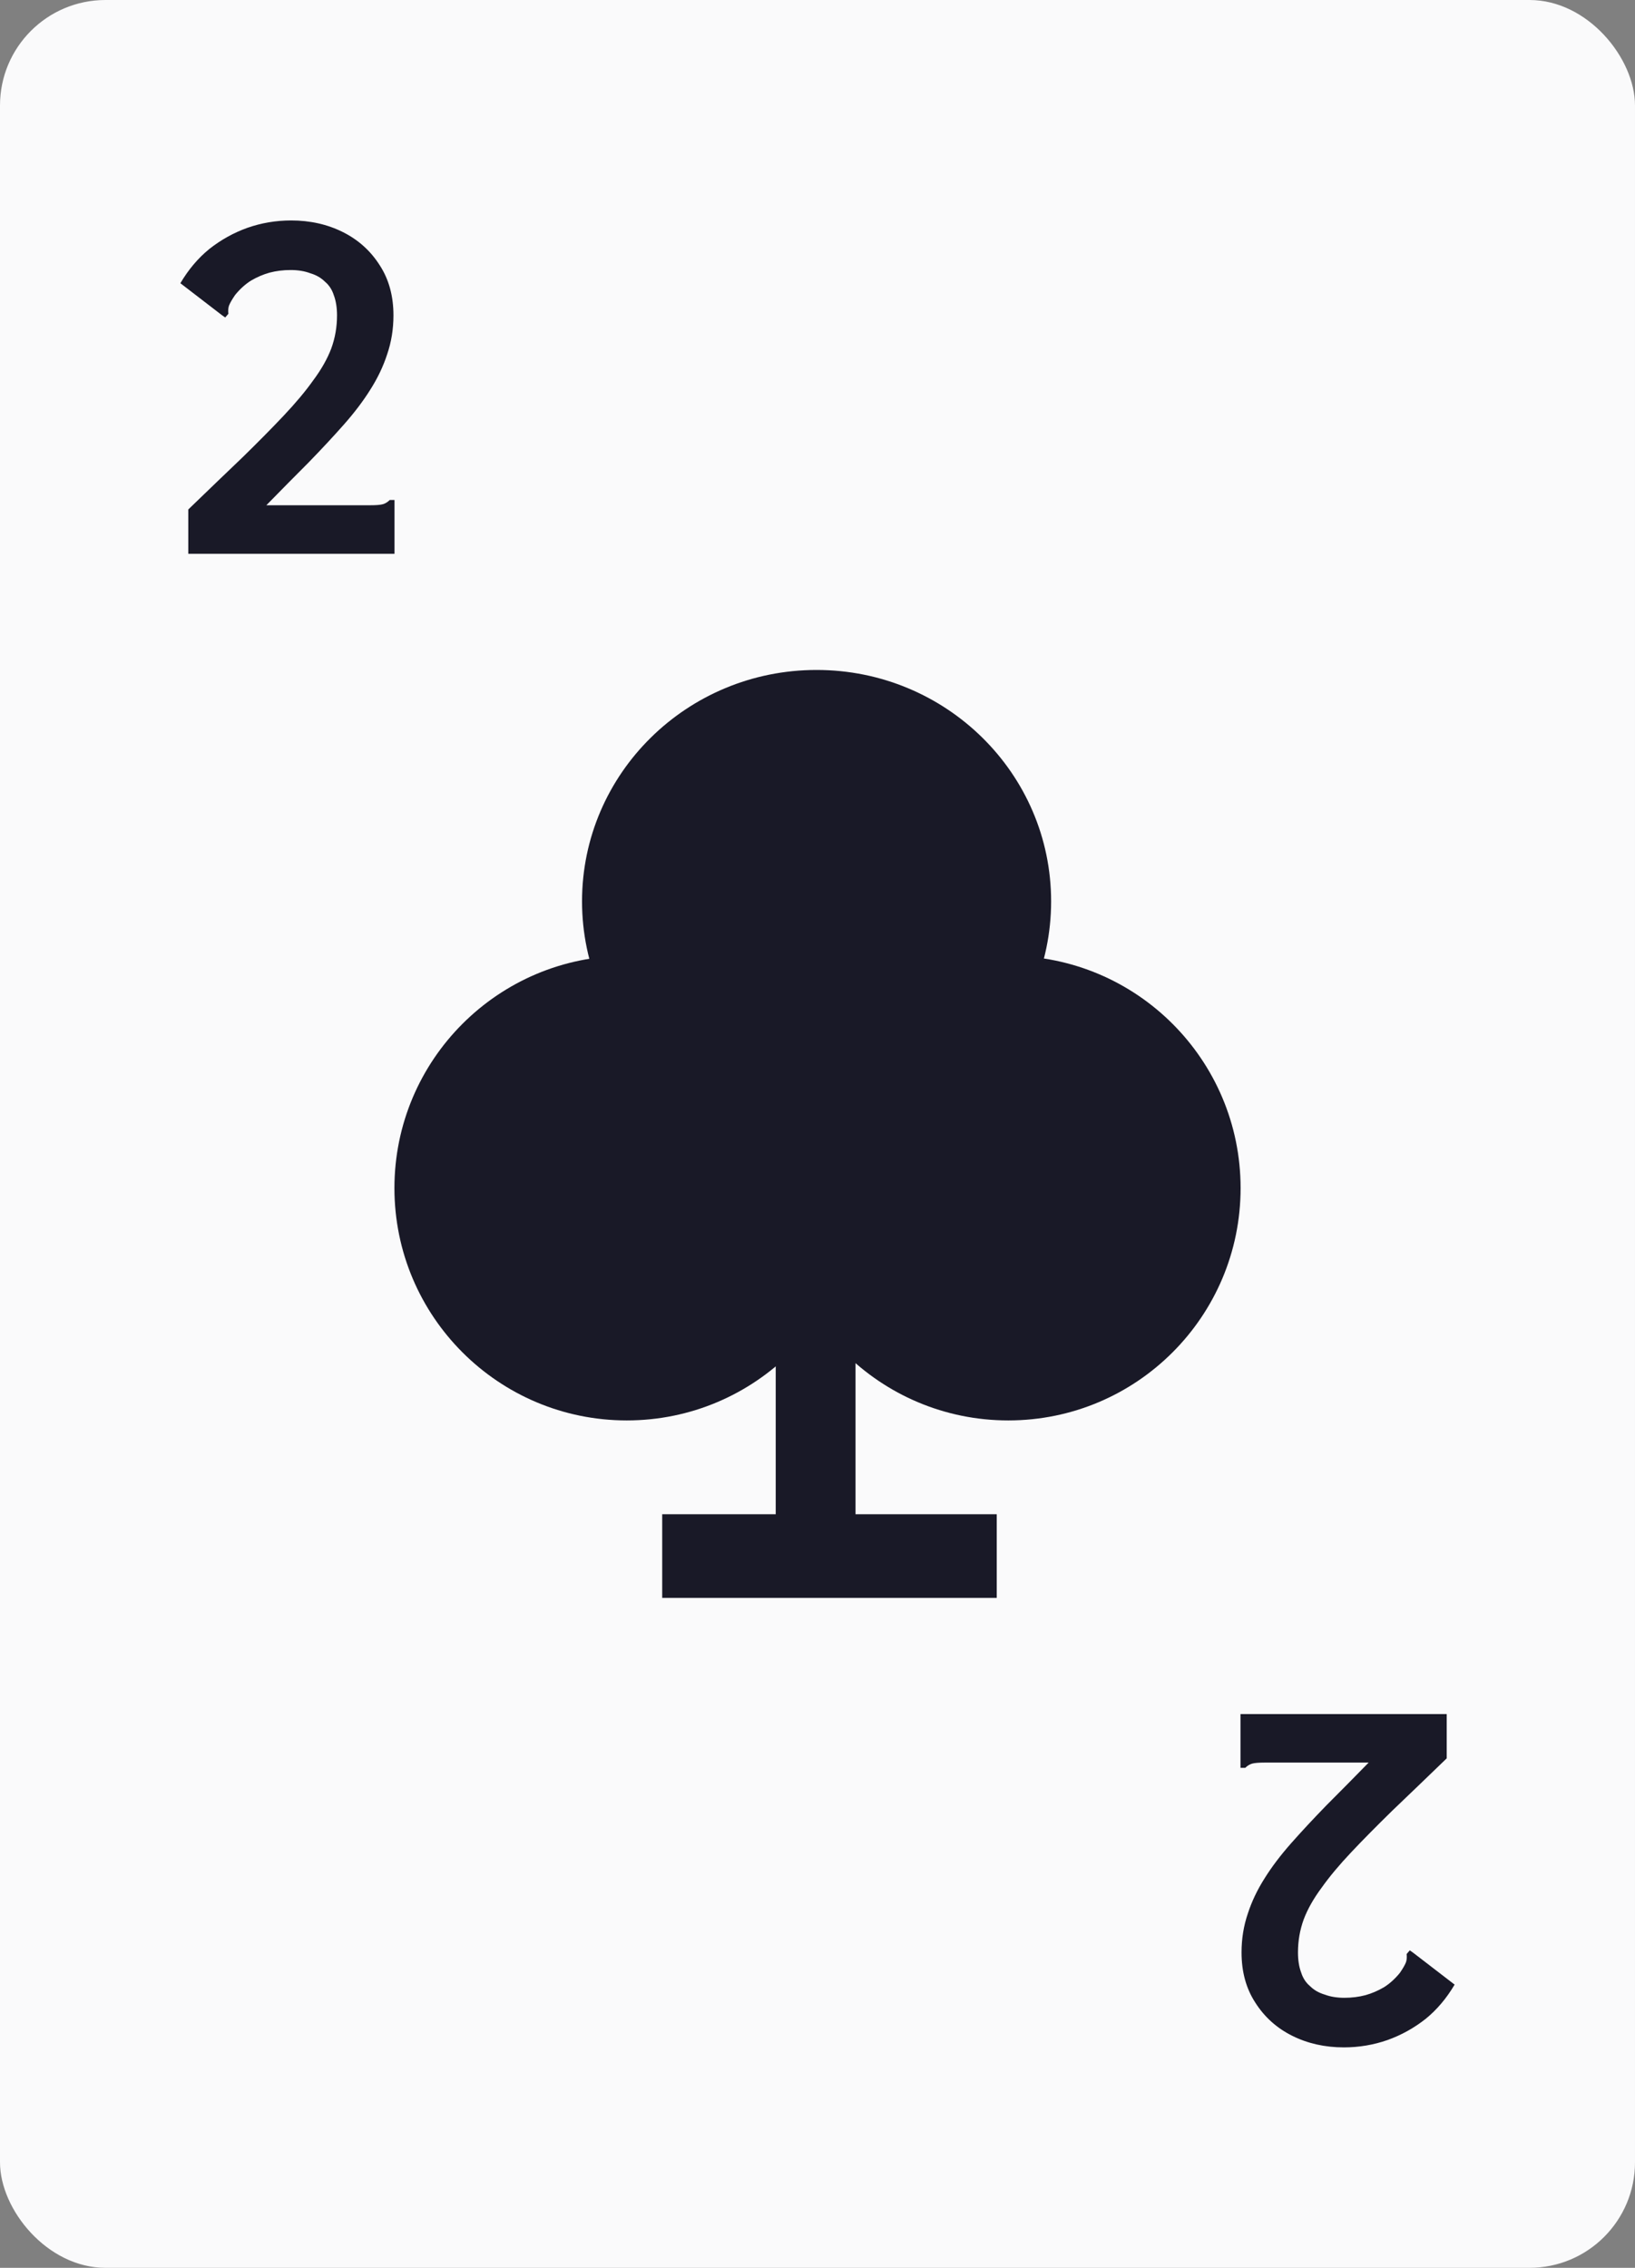 <svg width="62" height="86" viewBox="0 0 62 86" fill="none" xmlns="http://www.w3.org/2000/svg">
<rect x="0" y="0" width="62" height="86" fill="#808080" stroke="none"/>
<rect width="62" height="86" rx="4" fill="#FAFAFB"/>
<path d="M7.14 19.32C7.913 18.573 8.6 17.913 9.2 17.34C9.8 16.753 10.32 16.227 10.76 15.76C11.213 15.28 11.587 14.833 11.88 14.42C12.187 14.007 12.413 13.607 12.56 13.22C12.707 12.82 12.78 12.4 12.78 11.96C12.78 11.667 12.74 11.413 12.66 11.2C12.593 10.987 12.48 10.813 12.32 10.68C12.173 10.533 11.987 10.427 11.76 10.36C11.547 10.28 11.3 10.24 11.02 10.24C10.74 10.24 10.473 10.273 10.22 10.34C9.98 10.407 9.747 10.507 9.52 10.64C9.307 10.773 9.107 10.953 8.92 11.18C8.8 11.353 8.72 11.493 8.68 11.6C8.653 11.693 8.647 11.793 8.66 11.9L8.54 12.04L8.4 11.94L6.84 10.74C7.147 10.22 7.513 9.787 7.94 9.44C8.38 9.093 8.86 8.827 9.38 8.64C9.913 8.453 10.467 8.36 11.04 8.36C11.76 8.36 12.413 8.507 13 8.8C13.587 9.093 14.053 9.513 14.4 10.06C14.747 10.593 14.92 11.227 14.92 11.96C14.92 12.48 14.84 12.973 14.68 13.44C14.533 13.893 14.32 14.34 14.04 14.78C13.773 15.207 13.44 15.647 13.04 16.1C12.64 16.553 12.193 17.033 11.7 17.54C11.207 18.033 10.673 18.573 10.1 19.16H14.04C14.267 19.16 14.427 19.147 14.52 19.12C14.613 19.093 14.7 19.04 14.78 18.96H14.96V19.16V21H7.14V19.32Z" fill="#191927"/>
<ellipse cx="30.965" cy="34.181" rx="8.894" ry="8.775" fill="#191927"/>
<circle cx="38.234" cy="45.055" r="8.81" fill="#191927"/>
<circle cx="23.767" cy="45.055" r="8.81" fill="#191927"/>
<rect x="29.416" y="46.173" width="3.026" height="13.974" fill="#191927"/>
<path d="M37.797 57.423L37.797 60.595L25.111 60.595L25.111 57.423L37.797 57.423Z" fill="#191927"/>
<path d="M54.86 66.68C54.087 67.427 53.4 68.087 52.8 68.66C52.2 69.247 51.68 69.773 51.24 70.24C50.787 70.72 50.413 71.167 50.12 71.58C49.813 71.993 49.587 72.393 49.44 72.78C49.293 73.18 49.22 73.6 49.22 74.04C49.22 74.333 49.26 74.587 49.34 74.8C49.407 75.013 49.52 75.187 49.68 75.32C49.827 75.467 50.013 75.573 50.24 75.64C50.453 75.72 50.7 75.76 50.98 75.76C51.26 75.76 51.527 75.727 51.78 75.66C52.02 75.593 52.253 75.493 52.48 75.36C52.693 75.227 52.893 75.047 53.08 74.82C53.2 74.647 53.28 74.507 53.32 74.4C53.347 74.307 53.353 74.207 53.34 74.1L53.46 73.96L53.6 74.06L55.16 75.26C54.853 75.78 54.487 76.213 54.06 76.56C53.62 76.907 53.14 77.173 52.62 77.36C52.087 77.547 51.533 77.64 50.96 77.64C50.24 77.64 49.587 77.493 49 77.2C48.413 76.907 47.947 76.487 47.6 75.94C47.253 75.407 47.08 74.773 47.08 74.04C47.08 73.52 47.16 73.027 47.32 72.56C47.467 72.107 47.68 71.66 47.96 71.22C48.227 70.793 48.56 70.353 48.96 69.9C49.36 69.447 49.807 68.967 50.3 68.46C50.793 67.967 51.327 67.427 51.9 66.84H47.96C47.733 66.84 47.573 66.853 47.48 66.88C47.387 66.907 47.3 66.96 47.22 67.04H47.04V66.84V65H54.86V66.68Z" fill="#191927"/>
</svg>
